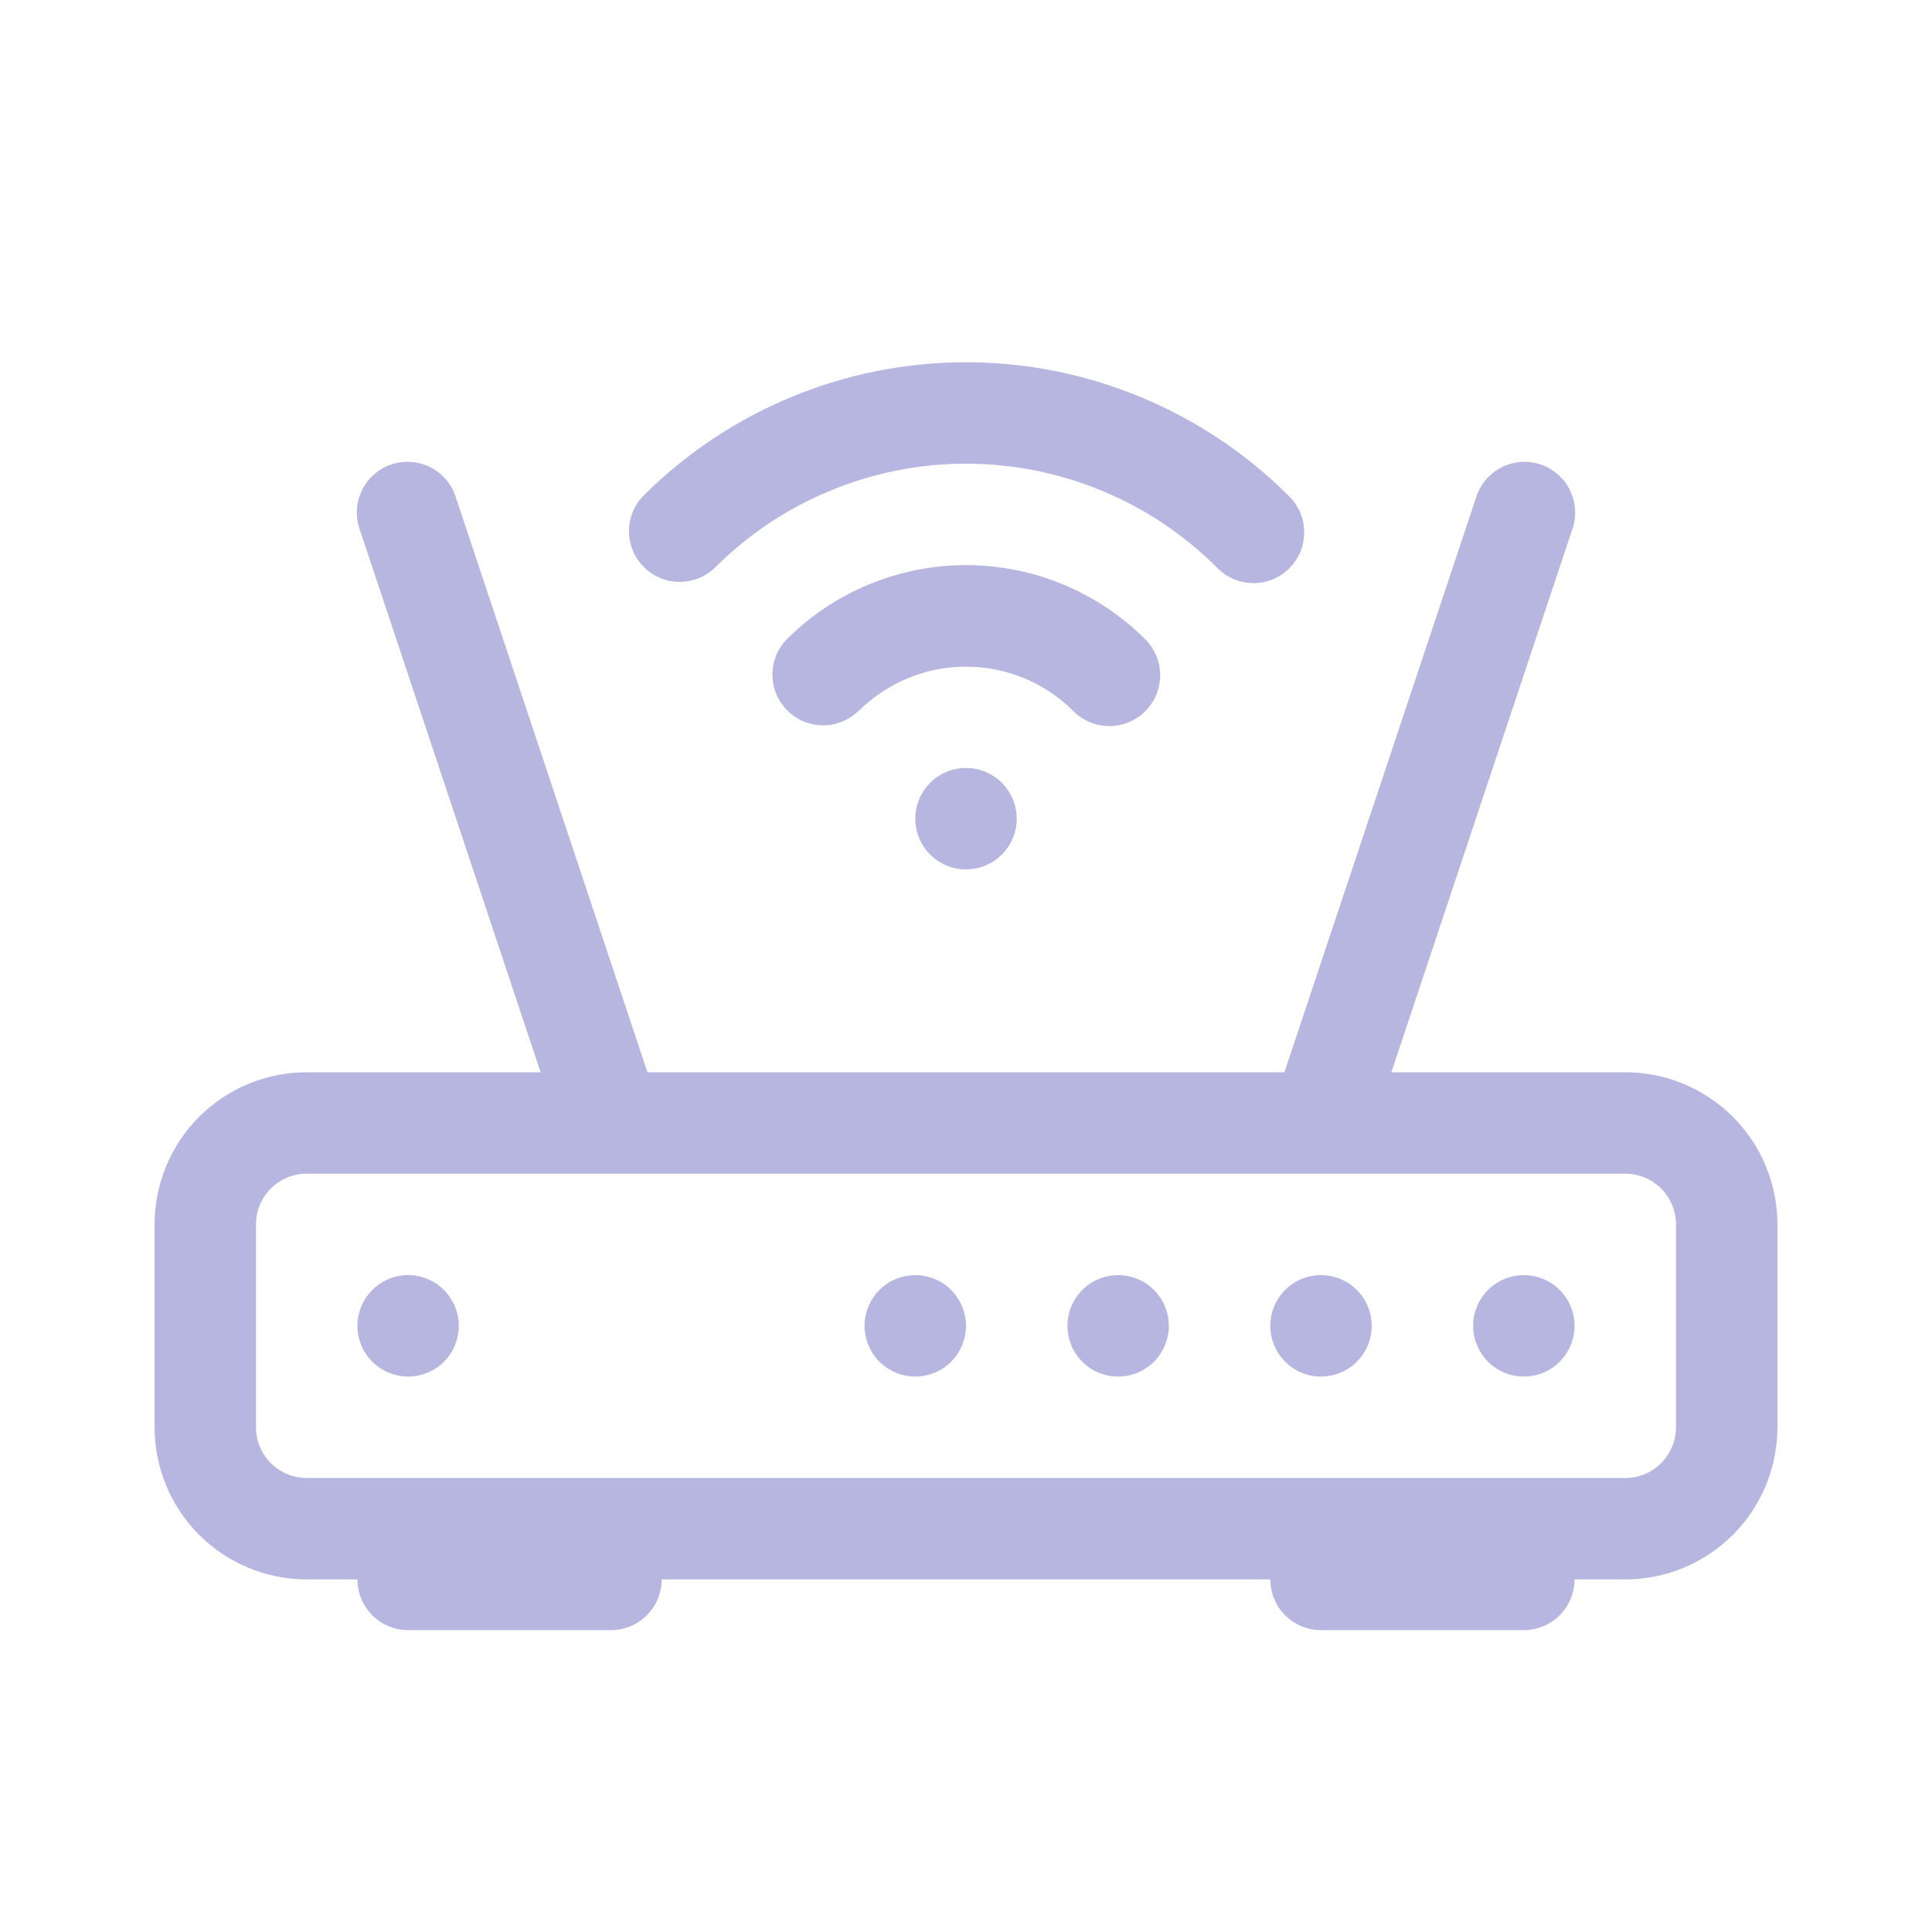 <svg width="16" height="16" viewBox="0 0 16 16" fill="none" xmlns="http://www.w3.org/2000/svg">
<path d="M5.921 4.701C6.194 4.428 6.518 4.211 6.875 4.064C7.231 3.916 7.614 3.84 8 3.84C8.386 3.84 8.768 3.916 9.125 4.064C9.482 4.211 9.806 4.428 10.079 4.701C10.117 4.741 10.164 4.773 10.215 4.795C10.266 4.817 10.322 4.829 10.377 4.829C10.433 4.83 10.488 4.819 10.54 4.798C10.591 4.777 10.638 4.746 10.678 4.706C10.717 4.667 10.748 4.62 10.77 4.568C10.791 4.517 10.801 4.461 10.801 4.406C10.8 4.35 10.789 4.295 10.767 4.243C10.745 4.192 10.713 4.146 10.673 4.107C10.322 3.756 9.905 3.478 9.446 3.288C8.988 3.098 8.496 3 8 3C7.503 3 7.012 3.098 6.553 3.288C6.095 3.478 5.678 3.756 5.327 4.107C5.25 4.186 5.208 4.292 5.209 4.403C5.21 4.513 5.254 4.618 5.332 4.696C5.41 4.774 5.515 4.818 5.625 4.819C5.735 4.82 5.842 4.778 5.921 4.701Z" fill="#B7B6E0"/>
<path d="M7.109 5.89C7.346 5.654 7.666 5.521 8 5.521C8.334 5.521 8.654 5.654 8.89 5.89C8.969 5.969 9.076 6.013 9.187 6.013C9.299 6.013 9.406 5.969 9.485 5.89C9.564 5.811 9.608 5.704 9.608 5.592C9.608 5.481 9.564 5.374 9.485 5.295C9.29 5.1 9.058 4.945 8.803 4.84C8.549 4.734 8.276 4.68 8 4.68C7.724 4.68 7.451 4.734 7.196 4.84C6.941 4.945 6.71 5.1 6.515 5.295C6.438 5.374 6.396 5.48 6.397 5.59C6.398 5.701 6.442 5.806 6.52 5.884C6.598 5.962 6.703 6.006 6.813 6.007C6.923 6.008 7.029 5.965 7.108 5.889L7.109 5.89ZM3.38 11.4C3.268 11.4 3.162 11.356 3.083 11.277C3.004 11.198 2.96 11.091 2.96 10.98C2.96 10.869 3.004 10.762 3.083 10.683C3.162 10.604 3.268 10.56 3.38 10.56C3.491 10.56 3.598 10.604 3.677 10.683C3.755 10.762 3.8 10.869 3.8 10.98C3.8 11.091 3.755 11.198 3.677 11.277C3.598 11.356 3.491 11.4 3.38 11.4ZM7.16 10.98C7.16 11.091 7.204 11.198 7.283 11.277C7.362 11.356 7.468 11.4 7.58 11.4C7.691 11.4 7.798 11.356 7.877 11.277C7.955 11.198 8 11.091 8 10.98C8 10.869 7.955 10.762 7.877 10.683C7.798 10.604 7.691 10.56 7.58 10.56C7.468 10.56 7.362 10.604 7.283 10.683C7.204 10.762 7.16 10.869 7.16 10.98ZM9.26 11.4C9.148 11.4 9.041 11.356 8.963 11.277C8.884 11.198 8.84 11.091 8.84 10.98C8.84 10.869 8.884 10.762 8.963 10.683C9.041 10.604 9.148 10.56 9.26 10.56C9.371 10.56 9.478 10.604 9.557 10.683C9.635 10.762 9.68 10.869 9.68 10.98C9.68 11.091 9.635 11.198 9.557 11.277C9.478 11.356 9.371 11.4 9.26 11.4ZM10.52 10.98C10.52 11.091 10.564 11.198 10.643 11.277C10.722 11.356 10.828 11.4 10.94 11.4C11.051 11.4 11.158 11.356 11.237 11.277C11.316 11.198 11.36 11.091 11.36 10.98C11.36 10.869 11.316 10.762 11.237 10.683C11.158 10.604 11.051 10.56 10.94 10.56C10.828 10.56 10.722 10.604 10.643 10.683C10.564 10.762 10.52 10.869 10.52 10.98ZM12.2 10.98C12.2 11.091 12.244 11.198 12.323 11.277C12.402 11.356 12.508 11.4 12.62 11.4C12.731 11.4 12.838 11.356 12.917 11.277C12.995 11.198 13.04 11.091 13.04 10.98C13.04 10.869 12.995 10.762 12.917 10.683C12.838 10.604 12.731 10.56 12.62 10.56C12.508 10.56 12.402 10.604 12.323 10.683C12.244 10.762 12.2 10.869 12.2 10.98Z" fill="#B7B6E0"/>
<path d="M3.778 4.127C3.762 4.073 3.736 4.022 3.7 3.979C3.664 3.935 3.62 3.899 3.57 3.873C3.52 3.846 3.465 3.831 3.408 3.826C3.352 3.822 3.296 3.828 3.242 3.846C3.188 3.864 3.139 3.893 3.097 3.93C3.054 3.967 3.02 4.013 2.996 4.064C2.971 4.115 2.958 4.17 2.955 4.227C2.953 4.283 2.962 4.34 2.982 4.393L4.477 8.88H2.54C2.206 8.88 1.885 9.013 1.649 9.249C1.413 9.485 1.28 9.806 1.28 10.14L1.28 11.82C1.28 12.154 1.413 12.475 1.649 12.711C1.885 12.947 2.206 13.08 2.54 13.08H2.96C2.96 13.191 3.004 13.298 3.083 13.377C3.162 13.456 3.268 13.5 3.38 13.5H5.06C5.171 13.5 5.278 13.456 5.357 13.377C5.436 13.298 5.48 13.191 5.48 13.08H10.52C10.52 13.191 10.564 13.298 10.643 13.377C10.722 13.456 10.828 13.5 10.94 13.5H12.62C12.731 13.5 12.838 13.456 12.917 13.377C12.995 13.298 13.04 13.191 13.04 13.08H13.46C13.794 13.08 14.114 12.947 14.351 12.711C14.587 12.475 14.72 12.154 14.72 11.82V10.14C14.72 9.806 14.587 9.485 14.351 9.249C14.114 9.013 13.794 8.88 13.46 8.88H11.523L13.018 4.393C13.038 4.34 13.047 4.283 13.044 4.227C13.042 4.17 13.028 4.115 13.004 4.064C12.98 4.013 12.945 3.967 12.903 3.93C12.861 3.893 12.811 3.864 12.758 3.846C12.704 3.828 12.647 3.822 12.591 3.826C12.535 3.831 12.48 3.846 12.43 3.873C12.38 3.899 12.336 3.935 12.3 3.979C12.264 4.022 12.238 4.073 12.222 4.127L10.637 8.88H5.362L3.778 4.127ZM13.46 9.72C13.571 9.72 13.678 9.764 13.757 9.843C13.835 9.922 13.88 10.028 13.88 10.14V11.82C13.88 11.931 13.835 12.038 13.757 12.117C13.678 12.196 13.571 12.24 13.46 12.24H2.54C2.428 12.24 2.322 12.196 2.243 12.117C2.164 12.038 2.12 11.931 2.12 11.82V10.14C2.12 10.028 2.164 9.922 2.243 9.843C2.322 9.764 2.428 9.72 2.54 9.72H13.46Z" fill="#B7B6E0"/>
<path d="M8.42 6.78C8.42 6.891 8.376 6.998 8.297 7.077C8.218 7.156 8.111 7.2 8 7.2C7.888 7.2 7.782 7.156 7.703 7.077C7.624 6.998 7.58 6.891 7.58 6.78C7.58 6.669 7.624 6.562 7.703 6.483C7.782 6.404 7.888 6.36 8 6.36C8.111 6.36 8.218 6.404 8.297 6.483C8.376 6.562 8.42 6.669 8.42 6.78Z" fill="#B7B6E0"/>
</svg>
